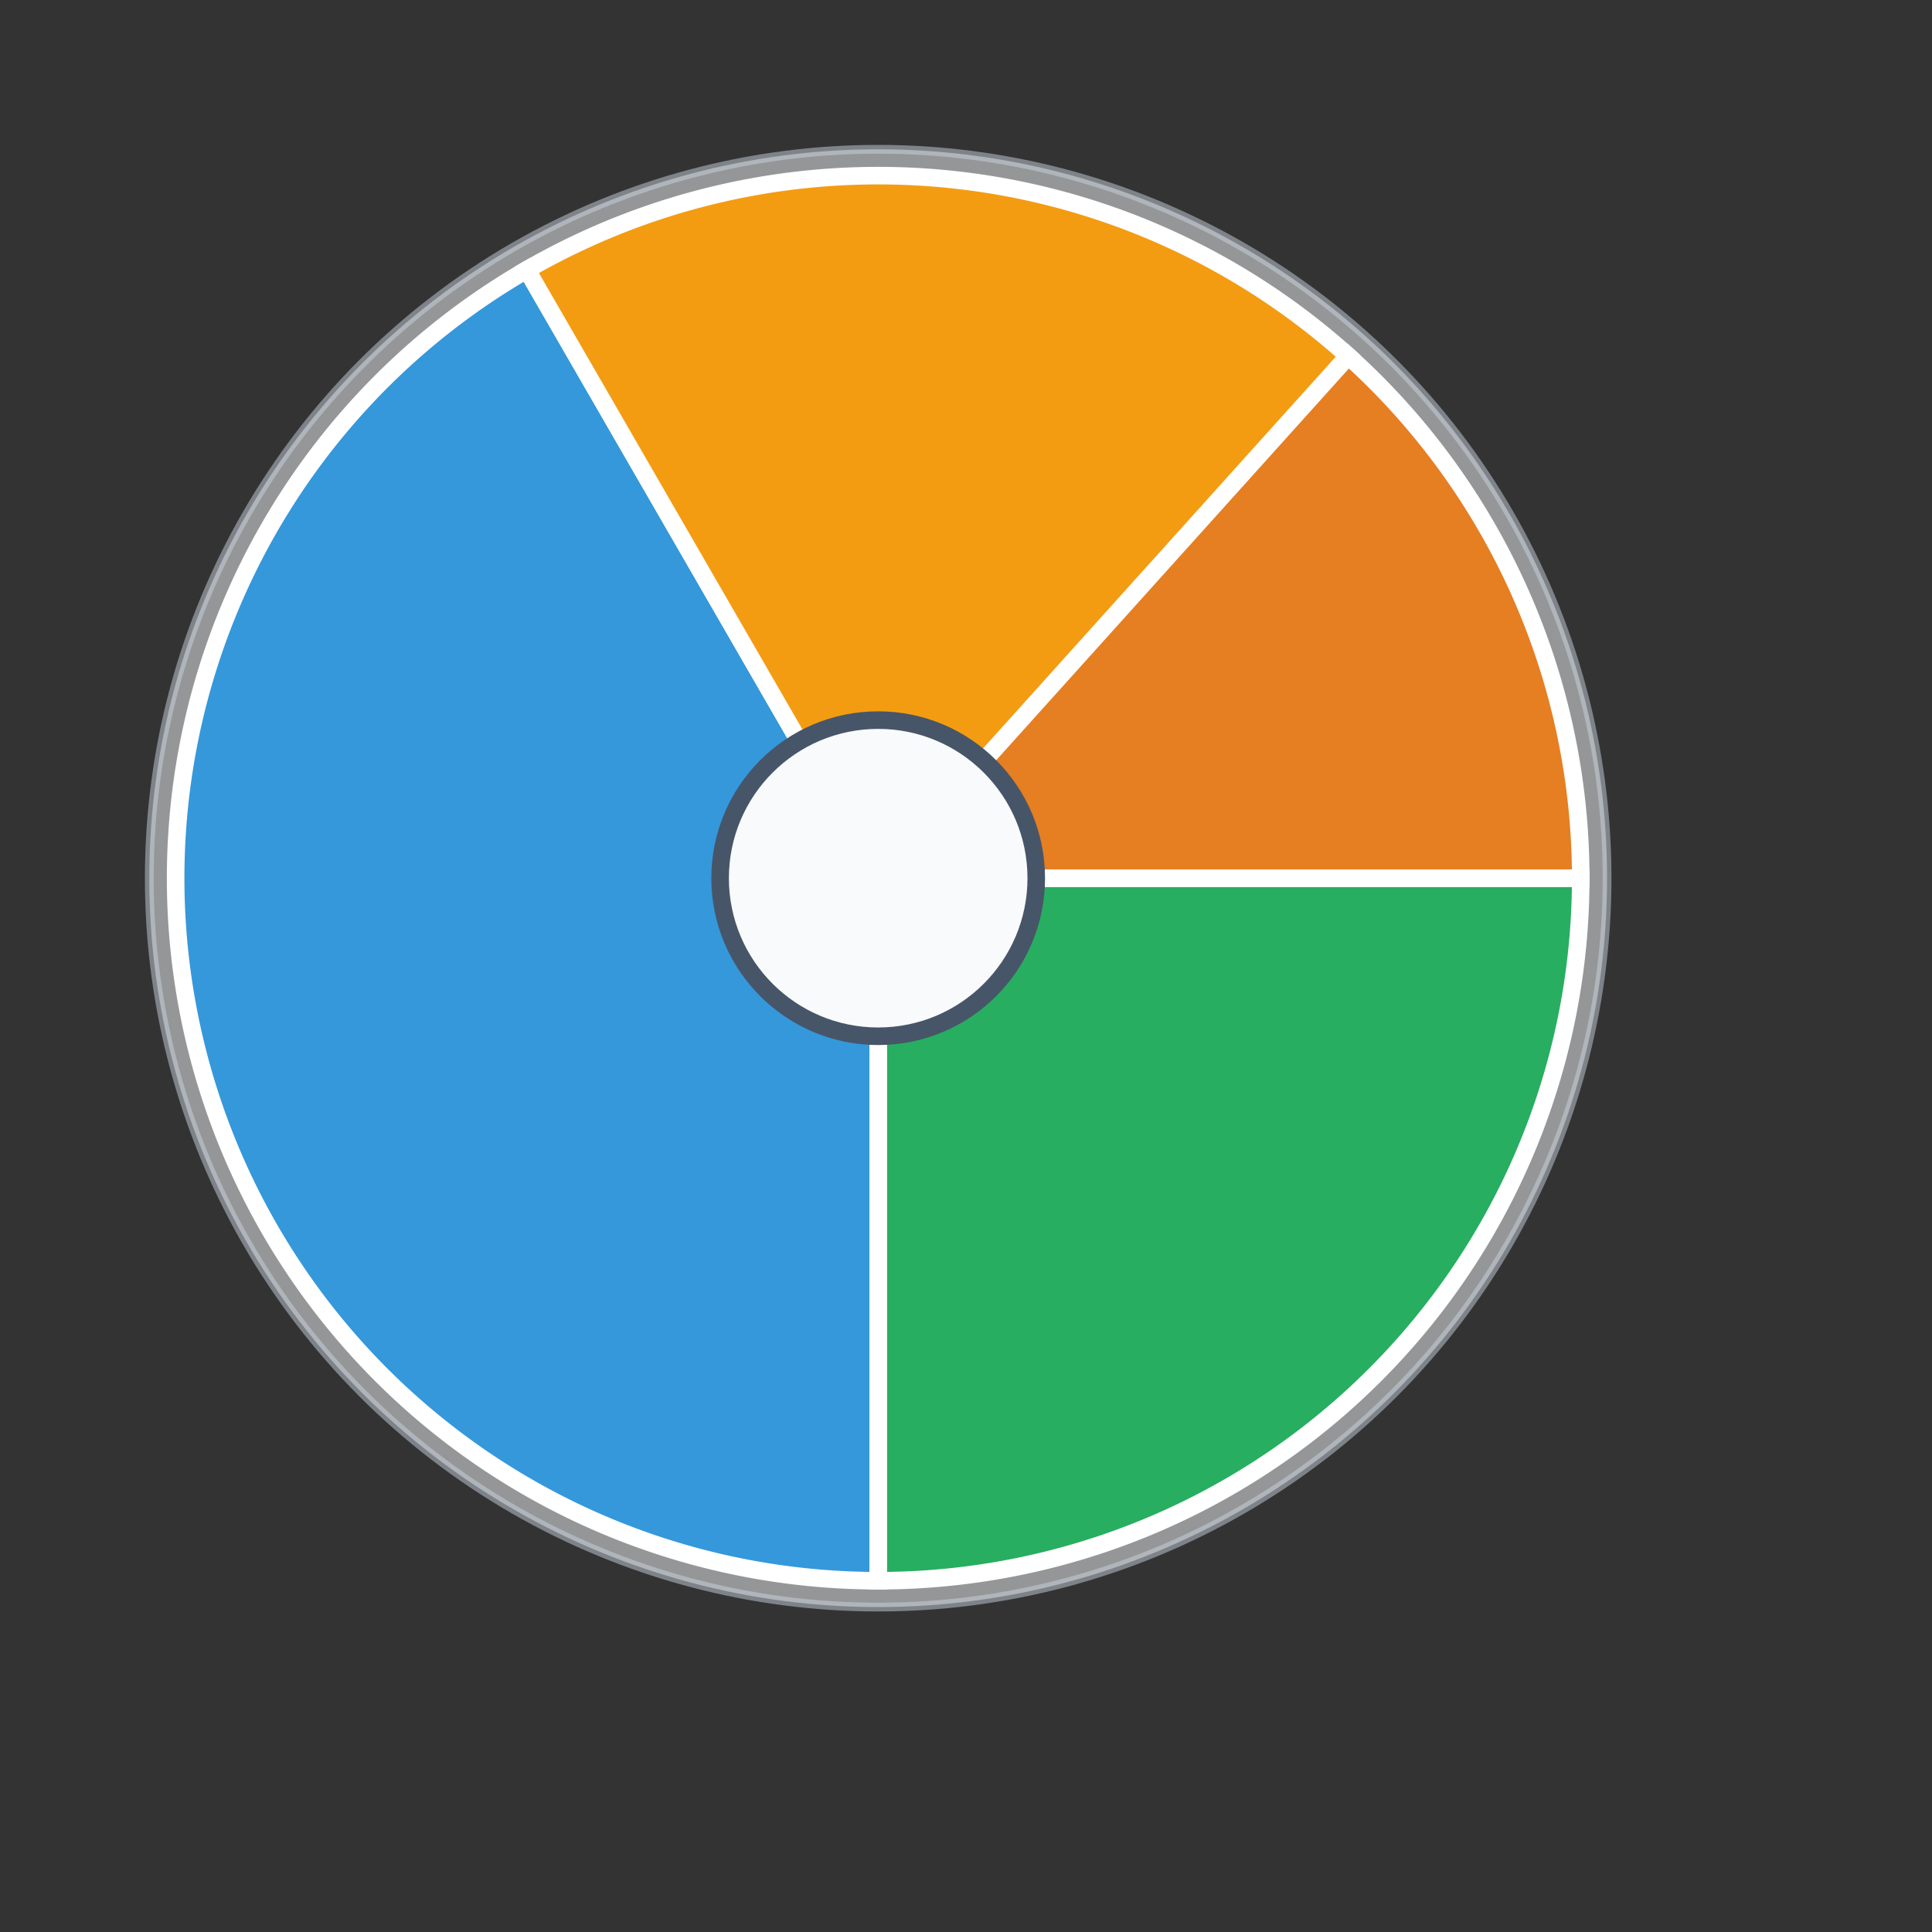 <svg width="220" height="220" class="chart-svg"><rect width="100%" height="100%" fill="#333333" stroke="none"/><circle cx="100" cy="100" r="83" fill="#f8fafc" stroke="#cbd5e1" stroke-width="1" opacity="0.5"/><path d="M 100,100 L 180,100 A 80,80 0 0,1 100,180 Z" fill="#27ae60" stroke="#ffffff" stroke-width="2" class="chart-segment"/><path d="M 100,100 L 100,180 A 80,80 0 0,1 60,30.718 Z" fill="#3498db" stroke="#ffffff" stroke-width="2" class="chart-segment"/><path d="M 100,100 L 60,30.718 A 80,80 0 0,1 153.53,40.548 Z" fill="#f39c12" stroke="#ffffff" stroke-width="2" class="chart-segment"/><path d="M 100,100 L 153.53,40.548 A 80,80 0 0,1 180,100 Z" fill="#e67e22" stroke="#ffffff" stroke-width="2" class="chart-segment"/><circle cx="100" cy="100" r="18" fill="#f8fafc" stroke="#475569" stroke-width="2" class="chart-center"/></svg>